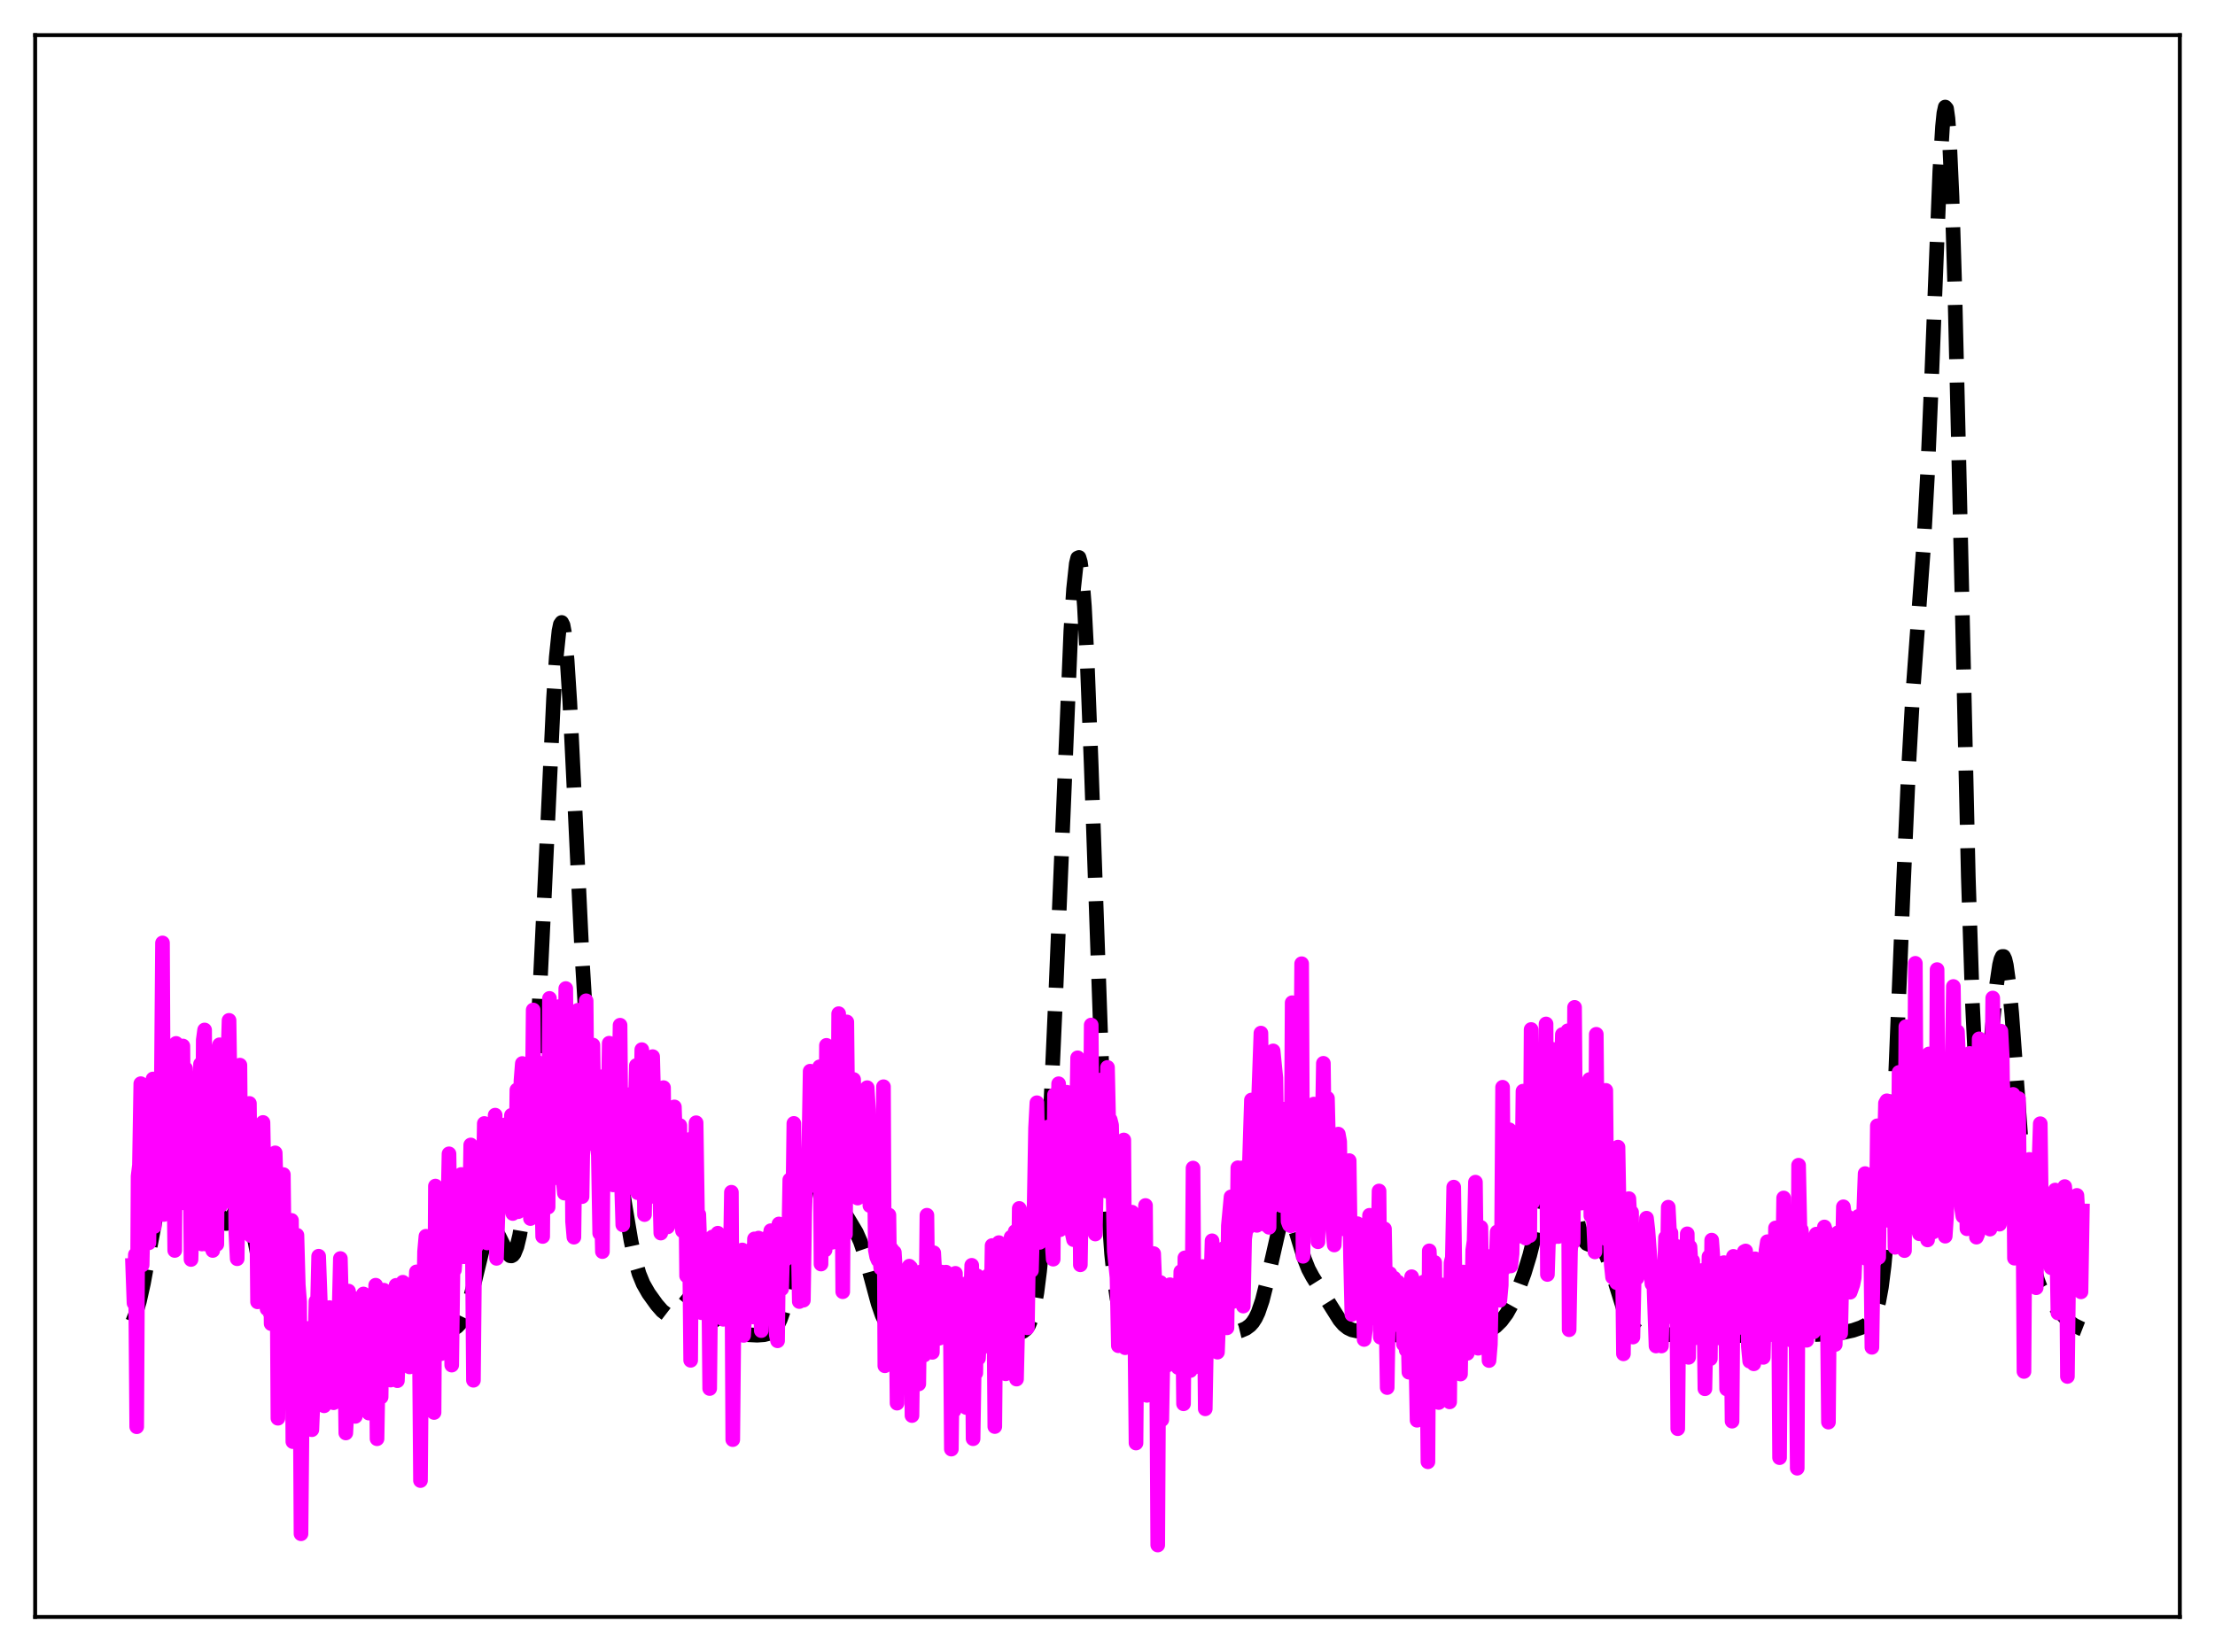 <?xml version="1.0" encoding="utf-8" standalone="no"?>
<!DOCTYPE svg PUBLIC "-//W3C//DTD SVG 1.1//EN"
  "http://www.w3.org/Graphics/SVG/1.1/DTD/svg11.dtd">
<svg xmlns:xlink="http://www.w3.org/1999/xlink" width="453.6pt" height="338.4pt" viewBox="0 0 453.6 338.4" xmlns="http://www.w3.org/2000/svg" version="1.1">
 <defs>
  <style type="text/css">*{stroke-linejoin: round; stroke-linecap: butt}</style>
 </defs>
 <g id="figure_1">
  <g id="patch_1">
   <path d="M 0 338.4 
L 453.6 338.4 
L 453.6 0 
L 0 0 
z
" style="fill: #ffffff"/>
  </g>
  <g id="axes_1">
   <g id="patch_2">
    <path d="M 7.2 331.2 
L 446.4 331.2 
L 446.4 7.2 
L 7.2 7.2 
z
" style="fill: #ffffff"/>
   </g>
   <g id="matplotlib.axis_1"/>
   <g id="matplotlib.axis_2"/>
   <g id="line2d_1">
    <path d="M 27.164 270.737 
L 27.72 269.375 
L 28.554 266.555 
L 29.388 262.81 
L 30.778 255.187 
L 32.168 247.838 
L 33.003 244.505 
L 33.837 242.176 
L 34.671 240.592 
L 36.061 238.177 
L 36.895 236.159 
L 39.12 230.067 
L 39.676 229.407 
L 39.954 229.339 
L 40.232 229.463 
L 40.51 229.787 
L 41.066 231.028 
L 41.622 232.998 
L 42.456 236.965 
L 44.402 246.817 
L 44.959 248.759 
L 45.515 250.03 
L 46.071 250.59 
L 46.349 250.615 
L 46.627 250.484 
L 47.183 249.838 
L 48.295 247.774 
L 48.851 246.879 
L 49.407 246.417 
L 49.685 246.412 
L 49.963 246.58 
L 50.241 246.933 
L 50.797 248.204 
L 51.354 250.184 
L 52.188 254.17 
L 54.412 265.635 
L 55.246 268.604 
L 56.08 270.578 
L 56.636 271.427 
L 57.193 271.994 
L 58.027 272.49 
L 59.139 272.824 
L 61.641 273.245 
L 64.144 273.489 
L 67.48 273.551 
L 86.109 273.421 
L 88.334 273.178 
L 91.948 272.504 
L 93.06 272.101 
L 93.616 271.72 
L 94.172 271.136 
L 94.729 270.284 
L 95.285 269.107 
L 96.119 266.68 
L 97.231 262.374 
L 98.899 255.491 
L 99.733 253.048 
L 100.289 252.104 
L 100.568 251.861 
L 100.846 251.772 
L 101.124 251.833 
L 101.68 252.358 
L 102.236 253.307 
L 103.904 256.688 
L 104.46 257.222 
L 104.738 257.255 
L 105.016 257.102 
L 105.294 256.748 
L 105.85 255.382 
L 106.406 253.086 
L 106.963 249.825 
L 107.797 243.079 
L 108.631 234.019 
L 109.465 222.424 
L 110.299 208.047 
L 111.411 184.874 
L 113.358 143.042 
L 113.914 134.595 
L 114.47 129.238 
L 114.748 127.897 
L 115.026 127.501 
L 115.304 128.061 
L 115.582 129.562 
L 116.138 135.209 
L 116.694 143.872 
L 117.806 166.748 
L 119.197 195.996 
L 120.031 209.674 
L 120.865 219.303 
L 121.421 223.575 
L 121.977 226.403 
L 122.533 228.119 
L 123.089 229.096 
L 124.757 231.218 
L 125.314 232.612 
L 125.87 234.624 
L 126.704 238.775 
L 128.094 247.472 
L 129.206 254.109 
L 130.04 258.038 
L 130.874 260.925 
L 131.709 262.968 
L 132.821 264.916 
L 134.489 267.236 
L 135.601 268.507 
L 136.435 269.148 
L 136.991 269.358 
L 137.548 269.363 
L 138.104 269.151 
L 138.66 268.735 
L 139.494 267.814 
L 141.162 265.799 
L 141.718 265.389 
L 142.274 265.224 
L 142.83 265.335 
L 143.386 265.715 
L 144.221 266.704 
L 147.557 271.471 
L 148.391 272.134 
L 149.503 272.691 
L 150.894 273.082 
L 152.84 273.381 
L 155.064 273.494 
L 156.455 273.395 
L 157.289 273.186 
L 158.123 272.737 
L 158.679 272.21 
L 159.235 271.414 
L 159.791 270.27 
L 160.347 268.706 
L 161.181 265.479 
L 162.015 261.233 
L 165.074 244.264 
L 165.63 242.451 
L 166.186 241.267 
L 166.742 240.667 
L 167.298 240.559 
L 167.854 240.826 
L 168.689 241.682 
L 169.801 243.251 
L 171.747 246.483 
L 173.971 250.1 
L 175.362 252.438 
L 176.196 254.32 
L 177.03 256.767 
L 178.142 260.795 
L 179.81 266.973 
L 180.645 269.381 
L 181.479 271.11 
L 182.313 272.213 
L 183.147 272.845 
L 183.981 273.18 
L 185.371 273.425 
L 187.596 273.542 
L 195.103 273.576 
L 203.444 273.464 
L 207.615 273.165 
L 209.005 272.928 
L 209.561 272.691 
L 210.117 272.238 
L 210.673 271.423 
L 211.229 270.057 
L 211.786 267.914 
L 212.342 264.754 
L 212.898 260.357 
L 213.454 254.548 
L 214.288 242.951 
L 215.122 227.854 
L 216.234 202.971 
L 219.293 129.19 
L 219.849 120.647 
L 220.405 115.461 
L 220.683 114.31 
L 220.961 114.187 
L 221.239 115.12 
L 221.517 117.115 
L 222.073 124.201 
L 222.629 135.044 
L 223.463 156.686 
L 225.966 228.171 
L 226.8 245.026 
L 227.634 256.804 
L 228.19 262.175 
L 228.746 265.959 
L 229.302 268.522 
L 229.858 270.202 
L 230.415 271.282 
L 230.971 271.976 
L 231.805 272.588 
L 232.917 273.007 
L 234.585 273.32 
L 237.088 273.514 
L 241.536 273.571 
L 245.429 273.45 
L 252.658 272.905 
L 254.048 272.574 
L 255.161 272.096 
L 255.995 271.481 
L 256.551 270.86 
L 257.107 269.996 
L 257.663 268.824 
L 258.497 266.376 
L 259.331 263.069 
L 262.39 249.632 
L 262.946 248.571 
L 263.224 248.327 
L 263.502 248.278 
L 263.78 248.419 
L 264.336 249.22 
L 264.892 250.59 
L 266.004 254.25 
L 267.117 257.854 
L 267.951 259.955 
L 268.785 261.511 
L 272.955 268.175 
L 274.346 270.377 
L 275.18 271.342 
L 276.014 272.005 
L 276.848 272.404 
L 277.96 272.646 
L 280.185 272.763 
L 282.409 273.005 
L 286.024 273.458 
L 289.36 273.533 
L 300.482 273.506 
L 302.706 273.309 
L 304.097 272.944 
L 305.209 272.425 
L 306.321 271.65 
L 307.433 270.556 
L 308.545 269.054 
L 309.657 267.055 
L 310.77 264.544 
L 312.16 260.751 
L 313.272 257.098 
L 314.384 252.622 
L 315.496 247.168 
L 317.443 237.267 
L 317.999 235.285 
L 318.555 234.079 
L 318.833 233.816 
L 319.111 233.793 
L 319.389 234.015 
L 319.667 234.477 
L 320.223 236.073 
L 321.057 239.797 
L 323.282 251.064 
L 323.838 252.881 
L 324.394 254.085 
L 324.95 254.732 
L 325.506 254.95 
L 326.34 254.867 
L 326.896 254.819 
L 327.452 254.974 
L 328.008 255.457 
L 328.564 256.326 
L 329.121 257.58 
L 329.955 260.047 
L 332.735 268.971 
L 333.569 270.723 
L 334.403 271.903 
L 335.238 272.62 
L 336.072 273.013 
L 337.184 273.246 
L 339.13 273.348 
L 356.925 273.565 
L 360.262 273.418 
L 365.823 273.037 
L 368.881 273.229 
L 371.94 273.348 
L 374.72 273.244 
L 377.5 272.929 
L 379.447 272.508 
L 381.115 271.934 
L 382.227 271.361 
L 383.061 270.661 
L 383.617 269.886 
L 384.174 268.646 
L 384.73 266.674 
L 385.286 263.65 
L 385.842 259.232 
L 386.398 253.111 
L 387.232 240.339 
L 388.066 223.392 
L 389.734 182.506 
L 390.847 157.373 
L 391.681 142.534 
L 392.793 127.279 
L 393.905 112.115 
L 394.739 96.913 
L 395.573 77.259 
L 397.242 35.117 
L 397.798 25.92 
L 398.076 23.189 
L 398.354 21.927 
L 398.632 22.255 
L 398.91 24.25 
L 399.188 27.94 
L 399.744 40.271 
L 400.3 58.506 
L 401.134 93.726 
L 403.081 179.617 
L 403.915 205.33 
L 404.471 216.875 
L 405.027 223.975 
L 405.305 225.97 
L 405.583 227.016 
L 405.861 227.195 
L 406.139 226.597 
L 406.417 225.322 
L 406.973 221.16 
L 408.085 209.545 
L 408.92 201.385 
L 409.476 197.644 
L 409.754 196.504 
L 410.032 195.917 
L 410.31 195.914 
L 410.588 196.506 
L 410.866 197.687 
L 411.422 201.71 
L 411.978 207.62 
L 413.09 222.841 
L 414.48 241.977 
L 415.315 250.871 
L 416.149 257.205 
L 416.705 260.129 
L 417.261 262.216 
L 417.817 263.676 
L 418.651 265.127 
L 419.763 266.485 
L 423.656 270.689 
L 424.768 271.468 
L 426.158 272.142 
L 426.436 272.251 
L 426.436 272.251 
" clip-path="url(#p699972cc54)" style="fill: none; stroke-dasharray: 11.1,4.8; stroke-dashoffset: 0; stroke: #000000; stroke-width: 3"/>
   </g>
   <g id="line2d_2">
    <path d="M 27.164 259.193 
L 27.442 266.913 
L 27.72 256.997 
L 27.998 292.247 
L 28.276 240.943 
L 28.554 238.664 
L 28.832 221.97 
L 29.11 259.117 
L 29.666 233.928 
L 29.944 232.403 
L 30.5 254.569 
L 30.778 230.351 
L 31.056 231.944 
L 31.334 221.008 
L 31.612 251.221 
L 31.89 244.483 
L 32.168 245.649 
L 32.446 225.094 
L 32.725 234.598 
L 33.003 226.735 
L 33.281 193.142 
L 33.559 248.766 
L 33.837 243.949 
L 34.115 237.008 
L 34.393 241.378 
L 34.671 224.126 
L 34.949 238.372 
L 35.227 240.35 
L 35.505 233.396 
L 35.783 256.137 
L 36.061 213.725 
L 36.339 227.517 
L 36.617 223.272 
L 36.895 239.359 
L 37.173 216.8 
L 37.451 214.25 
L 37.729 246.402 
L 38.007 218.894 
L 38.285 222.848 
L 38.563 245.504 
L 38.842 229.261 
L 39.12 257.984 
L 39.398 248.322 
L 39.676 254.001 
L 39.954 251.363 
L 40.51 233.697 
L 40.788 249.036 
L 41.066 217.951 
L 41.344 254.816 
L 41.622 213.028 
L 41.9 210.97 
L 42.178 254.833 
L 42.456 222.829 
L 42.734 228.585 
L 43.012 245.989 
L 43.29 233.47 
L 43.568 256.141 
L 43.846 249.63 
L 44.124 253.031 
L 44.402 254.885 
L 44.68 215.364 
L 44.959 214.004 
L 45.237 246.875 
L 45.515 227.727 
L 45.793 229.456 
L 46.071 229.22 
L 46.349 239.855 
L 46.627 217.787 
L 46.905 209.002 
L 47.461 246.213 
L 47.739 243.956 
L 48.017 223.216 
L 48.295 252.454 
L 48.573 257.834 
L 49.129 218.175 
L 49.407 250.018 
L 49.685 248.51 
L 49.963 249.235 
L 50.241 229.011 
L 50.797 247.727 
L 51.076 226.018 
L 51.354 253.088 
L 51.91 235.329 
L 52.188 237.595 
L 52.466 237.147 
L 52.744 266.663 
L 53.022 264.412 
L 53.3 256.38 
L 53.578 266.016 
L 53.856 229.915 
L 54.134 244.776 
L 54.412 251.745 
L 54.69 268.101 
L 54.968 248.737 
L 55.246 248.385 
L 55.524 271.13 
L 56.358 236.145 
L 56.636 246.056 
L 56.914 290.505 
L 57.193 261.034 
L 57.471 264.421 
L 57.749 271.57 
L 58.027 240.59 
L 58.305 264.529 
L 58.583 260.227 
L 58.861 261.317 
L 59.139 252.487 
L 59.417 283.264 
L 59.695 249.976 
L 59.973 295.297 
L 60.251 260.692 
L 60.529 259.489 
L 60.807 253.011 
L 61.085 263.182 
L 61.363 266.7 
L 61.641 314.171 
L 61.919 285.084 
L 62.197 290.214 
L 62.475 274.789 
L 62.753 280.444 
L 63.031 272.105 
L 63.309 276.257 
L 63.588 274.924 
L 63.866 292.853 
L 64.422 279.13 
L 64.7 266.544 
L 64.978 269.144 
L 65.256 257.313 
L 66.368 287.958 
L 66.646 274.721 
L 66.924 270.51 
L 67.202 270.829 
L 67.48 267.838 
L 68.036 278.629 
L 68.314 287.331 
L 68.592 285.102 
L 68.87 279.893 
L 69.148 271.464 
L 69.426 269.123 
L 69.705 257.789 
L 69.983 268.792 
L 70.261 265.426 
L 70.539 273.507 
L 70.817 293.521 
L 71.095 287.944 
L 71.373 264.458 
L 71.651 272.232 
L 71.929 284.037 
L 72.207 265.839 
L 72.763 290.125 
L 73.319 281.922 
L 73.597 288.393 
L 73.875 273.623 
L 74.153 270.723 
L 74.431 265.049 
L 74.709 273.476 
L 74.987 277.204 
L 75.265 276.204 
L 75.543 289.452 
L 75.822 270.168 
L 76.1 277.793 
L 76.378 271.162 
L 76.656 280.521 
L 76.934 263.251 
L 77.212 294.705 
L 77.49 278.755 
L 77.768 281.087 
L 78.046 286.174 
L 78.324 264.768 
L 78.602 264.272 
L 78.88 265.513 
L 79.158 280.832 
L 79.714 270.632 
L 79.992 282.69 
L 80.27 272.09 
L 80.548 276.082 
L 80.826 276.136 
L 81.104 263.281 
L 81.382 282.814 
L 81.939 268.273 
L 82.217 272.213 
L 82.495 262.644 
L 83.051 263.143 
L 83.329 275.636 
L 83.607 278.922 
L 83.885 279.995 
L 84.163 278.533 
L 84.441 273.625 
L 84.719 278.827 
L 84.997 266.91 
L 85.275 260.522 
L 85.553 269.79 
L 85.831 268.45 
L 86.109 303.274 
L 86.387 270.458 
L 86.665 272.447 
L 86.943 256.365 
L 87.221 253.227 
L 87.499 253.609 
L 87.777 258.496 
L 88.056 261.073 
L 88.334 275.381 
L 88.612 269.519 
L 88.89 289.327 
L 89.168 242.947 
L 89.446 255.477 
L 89.724 255.222 
L 90.002 256.654 
L 90.28 277.296 
L 90.558 260.546 
L 90.836 263.817 
L 91.114 247.751 
L 91.392 263.627 
L 91.948 236.341 
L 92.226 253.814 
L 92.504 279.622 
L 92.782 258.655 
L 93.06 260.126 
L 93.616 252.16 
L 93.894 243.399 
L 94.172 244.151 
L 94.451 240.571 
L 94.729 242.791 
L 95.007 257.425 
L 95.285 250.777 
L 95.563 240.462 
L 96.119 252.352 
L 96.397 234.523 
L 96.675 248.445 
L 96.953 282.726 
L 97.231 254.111 
L 97.509 255.353 
L 97.787 240.72 
L 98.065 244.971 
L 98.343 245.829 
L 98.621 243.123 
L 98.899 245.904 
L 99.177 230.123 
L 99.733 254.595 
L 100.011 236.125 
L 100.289 230.92 
L 100.568 232.791 
L 100.846 242.135 
L 101.124 243.884 
L 101.402 228.416 
L 101.68 257.753 
L 101.958 249.106 
L 102.236 245.665 
L 102.514 234.918 
L 102.792 232.739 
L 103.07 232.522 
L 103.348 230.432 
L 103.626 242.3 
L 103.904 247.088 
L 104.182 234.116 
L 104.46 237.297 
L 104.738 228.446 
L 105.016 248.567 
L 105.294 235.603 
L 105.572 244.981 
L 105.85 223.26 
L 106.128 248.191 
L 106.406 237.899 
L 106.685 221.377 
L 106.963 217.84 
L 107.241 234.26 
L 107.519 227.735 
L 107.797 242.829 
L 108.075 248.167 
L 108.353 232.967 
L 108.631 249.6 
L 108.909 234.887 
L 109.187 206.878 
L 109.465 241.316 
L 110.021 217.554 
L 110.299 236.45 
L 110.577 243.907 
L 110.855 240.296 
L 111.133 253.274 
L 111.411 218.702 
L 111.689 232.227 
L 111.967 225.667 
L 112.245 247.258 
L 112.523 204.505 
L 112.802 226.571 
L 113.08 231.949 
L 113.358 230.571 
L 113.636 240.118 
L 113.914 240.205 
L 114.47 206.187 
L 114.748 228.809 
L 115.026 241.817 
L 115.304 241.526 
L 115.582 244.393 
L 115.86 202.485 
L 116.138 231.424 
L 116.416 221.33 
L 116.694 235.118 
L 116.972 214.461 
L 117.25 250.187 
L 117.528 253.415 
L 117.806 231.809 
L 118.084 223.397 
L 118.362 206.931 
L 118.64 229.266 
L 119.197 245.11 
L 119.475 227.932 
L 119.753 230.237 
L 120.031 204.991 
L 120.309 234.306 
L 120.587 230.674 
L 120.865 232.915 
L 121.143 227.132 
L 121.421 214.058 
L 121.699 233.511 
L 121.977 232.435 
L 122.533 236.573 
L 122.811 252.611 
L 123.089 244.444 
L 123.367 256.371 
L 123.645 220.455 
L 123.923 222.943 
L 124.201 229.411 
L 124.479 230.407 
L 124.757 213.682 
L 125.036 228.743 
L 125.314 231.406 
L 125.592 242.712 
L 125.87 217.668 
L 126.148 227.344 
L 126.426 230.284 
L 126.704 224.69 
L 126.982 209.995 
L 127.26 241.759 
L 127.538 250.889 
L 127.816 231.47 
L 128.094 235.812 
L 128.372 238.156 
L 128.65 236.013 
L 128.928 239.629 
L 129.206 224.131 
L 129.484 229.669 
L 129.762 238.829 
L 130.318 218.249 
L 130.596 244.315 
L 130.874 234.139 
L 131.152 231.469 
L 131.431 214.999 
L 131.709 223.197 
L 131.987 248.789 
L 132.265 235.437 
L 132.543 243.184 
L 132.821 245.276 
L 133.099 244.503 
L 133.377 238.533 
L 133.655 216.432 
L 133.933 227.42 
L 134.211 233.62 
L 134.489 231.408 
L 134.767 244.098 
L 135.045 240.773 
L 135.323 252.578 
L 135.601 230.019 
L 135.879 222.784 
L 136.157 246.922 
L 136.435 248.032 
L 136.713 251.314 
L 137.269 230.512 
L 137.548 233.041 
L 137.826 248.394 
L 138.104 226.732 
L 138.382 235.06 
L 138.66 235.399 
L 138.938 233.502 
L 139.216 230.534 
L 139.494 249.82 
L 139.772 252.123 
L 140.05 235.747 
L 140.328 233.409 
L 140.606 261.331 
L 140.884 237.789 
L 141.162 250.769 
L 141.44 278.64 
L 141.718 235.763 
L 141.996 232.967 
L 142.274 244.224 
L 142.552 229.974 
L 142.83 248.378 
L 143.108 248.762 
L 143.386 256.794 
L 143.665 268.889 
L 143.943 255.071 
L 144.221 254.944 
L 144.499 259.229 
L 144.777 260.93 
L 145.055 254.813 
L 145.333 284.419 
L 145.611 258.565 
L 145.889 253.371 
L 146.167 258.373 
L 146.445 259.388 
L 146.723 259.903 
L 147.001 252.601 
L 147.557 260.974 
L 147.835 263.88 
L 148.113 270.24 
L 148.391 257.248 
L 148.669 256.682 
L 149.225 266.403 
L 149.503 261.026 
L 149.782 244.208 
L 150.06 294.886 
L 150.338 266.015 
L 150.616 259.293 
L 150.894 259.633 
L 151.172 258.828 
L 151.45 267.587 
L 151.728 267.194 
L 152.006 256.033 
L 152.284 273.537 
L 152.562 268.636 
L 152.84 258.413 
L 153.118 257.783 
L 153.396 261.175 
L 153.674 259.119 
L 153.952 255.889 
L 154.23 269.768 
L 154.508 253.764 
L 154.786 267.593 
L 155.342 253.603 
L 155.899 272.555 
L 156.455 254.037 
L 156.733 257.45 
L 157.011 253.58 
L 157.567 260.605 
L 157.845 252.086 
L 158.123 252.365 
L 158.401 253.806 
L 158.679 252.357 
L 158.957 273.384 
L 159.235 274.645 
L 159.513 250.71 
L 159.791 261.234 
L 160.069 263.989 
L 160.347 254.092 
L 160.625 256.61 
L 160.903 257.935 
L 161.181 253.014 
L 161.459 257.326 
L 161.737 241.667 
L 162.015 253.779 
L 162.294 251.449 
L 162.572 230.107 
L 162.85 251.827 
L 163.128 242.758 
L 163.406 251.552 
L 163.684 266.602 
L 163.962 238.145 
L 164.518 266.329 
L 164.796 248.529 
L 165.074 239.819 
L 165.352 240.461 
L 165.63 235.866 
L 165.908 219.411 
L 166.464 242.795 
L 166.742 240.701 
L 167.02 221.101 
L 167.298 233.105 
L 167.576 231.097 
L 167.854 218.511 
L 168.132 258.921 
L 168.411 233.106 
L 168.967 256.041 
L 169.245 214.121 
L 169.523 232.7 
L 169.801 242.341 
L 170.079 235.013 
L 170.357 254.473 
L 170.635 240.87 
L 170.913 252.313 
L 171.191 231.296 
L 171.469 251.621 
L 171.747 207.632 
L 172.025 239.351 
L 172.303 227.105 
L 172.581 264.589 
L 172.859 227.048 
L 173.137 252.84 
L 173.415 209.321 
L 173.693 235.6 
L 173.971 237.332 
L 174.249 236.172 
L 174.528 237.431 
L 174.806 221.113 
L 175.362 241.801 
L 175.64 245.407 
L 175.918 225.17 
L 176.474 242.886 
L 176.752 232.81 
L 177.03 232.693 
L 177.308 242.765 
L 177.586 222.791 
L 177.864 227.258 
L 178.142 246.951 
L 178.42 235.535 
L 178.698 238.63 
L 178.976 232.733 
L 179.254 256.047 
L 179.532 257.458 
L 179.81 258.118 
L 180.088 257.156 
L 180.366 259.736 
L 180.645 257.365 
L 180.923 222.593 
L 181.201 279.762 
L 181.479 259.887 
L 181.757 258.743 
L 182.035 248.875 
L 182.313 270.819 
L 182.591 255.868 
L 182.869 257.773 
L 183.147 256.518 
L 183.425 261.127 
L 183.703 287.415 
L 183.981 260.467 
L 184.259 260.436 
L 184.537 262.57 
L 184.815 260.861 
L 185.093 276.324 
L 185.371 262.731 
L 185.649 267.637 
L 185.927 261.675 
L 186.205 259.35 
L 186.483 259.619 
L 186.762 289.952 
L 187.04 269.228 
L 187.318 261.661 
L 187.596 274.066 
L 187.874 264.027 
L 188.152 283.48 
L 188.43 262.548 
L 188.708 260.478 
L 188.986 261.153 
L 189.264 277.557 
L 189.542 276.194 
L 189.82 248.918 
L 190.098 273.488 
L 190.654 261.073 
L 190.932 277.008 
L 191.21 256.602 
L 192.044 271.341 
L 192.322 274.122 
L 192.6 271.925 
L 192.879 260.568 
L 193.157 261.895 
L 193.435 270.673 
L 193.713 260.577 
L 193.991 267.483 
L 194.269 261.332 
L 194.547 262.53 
L 194.825 296.827 
L 195.103 274.463 
L 195.381 288.938 
L 195.659 260.821 
L 195.937 286.726 
L 196.215 274.514 
L 196.493 276.431 
L 196.771 268.187 
L 197.049 272.83 
L 197.327 272.361 
L 197.605 263.014 
L 197.883 288.315 
L 198.161 263.503 
L 198.439 269.416 
L 198.717 267.827 
L 198.995 259.176 
L 199.274 294.701 
L 199.552 277.531 
L 199.83 281.247 
L 200.108 261.335 
L 200.386 278.219 
L 200.664 272.78 
L 200.942 276.196 
L 201.22 266.203 
L 201.498 271.368 
L 201.776 264.114 
L 202.054 263.042 
L 202.332 261.328 
L 202.61 268.119 
L 202.888 271.822 
L 203.166 255.13 
L 203.444 256.387 
L 203.722 292.206 
L 204 260.134 
L 204.278 272.974 
L 204.556 254.531 
L 204.834 277.891 
L 205.112 272.697 
L 205.391 271.615 
L 205.947 281.403 
L 206.225 263.787 
L 206.503 263.753 
L 206.781 256.863 
L 207.059 253.417 
L 207.337 268.166 
L 207.893 252.252 
L 208.171 282.487 
L 208.449 270.278 
L 208.727 247.527 
L 209.005 254.434 
L 209.283 268.301 
L 209.561 269.999 
L 209.839 268.186 
L 210.117 256.742 
L 210.395 271.984 
L 210.673 253.643 
L 210.951 254.069 
L 211.229 260.25 
L 211.508 249.659 
L 211.786 246.733 
L 212.064 231.054 
L 212.342 225.875 
L 212.898 254.486 
L 213.176 235.357 
L 213.454 237.084 
L 213.732 244.941 
L 214.566 230.857 
L 215.122 252.863 
L 215.4 253.874 
L 215.678 257.922 
L 215.956 224.235 
L 216.234 248.022 
L 216.512 242.183 
L 216.79 221.987 
L 217.068 251.897 
L 217.346 235.822 
L 217.625 232.792 
L 217.903 225.312 
L 218.181 232.055 
L 218.459 223.728 
L 218.737 225.314 
L 219.015 227.818 
L 219.293 245.27 
L 219.571 252.626 
L 219.849 253.928 
L 220.127 250.043 
L 220.683 216.672 
L 220.961 220.038 
L 221.239 259.074 
L 221.517 241.769 
L 221.795 239.723 
L 222.073 242.41 
L 222.351 225.407 
L 222.629 233.677 
L 222.907 236.677 
L 223.185 242.495 
L 223.463 209.953 
L 223.742 243.988 
L 224.02 251.465 
L 224.298 252.772 
L 224.576 239.998 
L 224.854 240.736 
L 225.132 223.407 
L 225.41 221.226 
L 225.688 236.993 
L 226.244 228.703 
L 226.522 243.968 
L 226.8 218.641 
L 227.078 231.479 
L 227.356 229.35 
L 227.634 230.458 
L 228.19 256.317 
L 228.746 261.669 
L 229.024 275.654 
L 229.302 261.82 
L 229.58 239.927 
L 229.858 241.743 
L 230.137 233.501 
L 230.415 276.06 
L 230.693 256.109 
L 230.971 260.654 
L 231.249 260.352 
L 231.527 259.572 
L 231.805 248.293 
L 232.083 252.755 
L 232.361 268.576 
L 232.639 295.583 
L 232.917 260.911 
L 233.195 261.722 
L 233.473 272.784 
L 233.751 272.838 
L 234.585 246.922 
L 234.863 285.816 
L 235.419 279.332 
L 235.697 274.967 
L 235.975 279.445 
L 236.254 256.775 
L 236.81 270.654 
L 237.088 316.473 
L 237.366 266.691 
L 237.644 262.702 
L 237.922 290.805 
L 238.2 275.525 
L 238.478 269.825 
L 238.756 268.427 
L 239.034 279.653 
L 239.59 263.152 
L 239.868 272.145 
L 240.146 270.574 
L 240.424 263.269 
L 240.702 274.922 
L 240.98 266.165 
L 241.258 280.116 
L 241.536 275.529 
L 241.814 260.471 
L 242.092 260.685 
L 242.371 287.547 
L 242.649 257.649 
L 242.927 271.781 
L 243.205 265.178 
L 243.761 280.737 
L 244.039 276.492 
L 244.317 239.26 
L 244.595 278.997 
L 244.873 279.94 
L 245.151 271.172 
L 245.429 269.34 
L 245.707 259.559 
L 245.985 263.437 
L 246.263 259.428 
L 246.541 259.984 
L 246.819 288.578 
L 247.097 273.295 
L 247.375 271.87 
L 247.931 264.547 
L 248.209 254.154 
L 248.488 258.26 
L 248.766 267.129 
L 249.044 259.779 
L 249.322 276.969 
L 249.6 269.907 
L 249.878 267.018 
L 250.156 271.409 
L 250.434 259.143 
L 250.712 255.675 
L 250.99 256.415 
L 251.268 271.988 
L 251.546 251.08 
L 252.102 245.154 
L 252.38 266.649 
L 252.658 258.93 
L 252.936 256.292 
L 253.214 263.132 
L 253.492 239.199 
L 253.77 266.128 
L 254.048 255.24 
L 254.326 239.216 
L 254.605 267.53 
L 254.883 253.741 
L 255.161 251.815 
L 255.439 251.666 
L 256.273 225.318 
L 256.551 234.72 
L 256.829 226.374 
L 257.107 250.902 
L 257.385 250.995 
L 257.663 227.114 
L 258.219 211.613 
L 258.497 232.135 
L 258.775 228.327 
L 259.053 245.861 
L 259.331 250.95 
L 259.609 251.034 
L 259.887 251.394 
L 260.165 223.5 
L 260.443 221.143 
L 260.721 215.258 
L 261.278 220.791 
L 261.556 238.1 
L 261.834 237.64 
L 262.112 227.757 
L 262.39 246.925 
L 262.946 231.932 
L 263.224 227.166 
L 263.502 231.74 
L 263.78 250.186 
L 264.058 250.922 
L 264.336 251.069 
L 264.614 205.388 
L 264.892 240.062 
L 265.17 238.985 
L 265.448 244.099 
L 265.726 221.025 
L 266.004 245.872 
L 266.282 231.902 
L 266.56 197.397 
L 266.838 257.332 
L 267.117 230.729 
L 267.395 230.339 
L 267.673 242.393 
L 267.951 228.097 
L 268.229 247.176 
L 268.507 251.342 
L 268.785 249.074 
L 269.063 226.151 
L 269.341 233.825 
L 269.619 233.513 
L 269.897 254.355 
L 270.175 235.591 
L 270.453 250.332 
L 271.009 217.8 
L 271.287 239.356 
L 271.843 224.97 
L 272.399 247.908 
L 272.677 247.184 
L 272.955 252.224 
L 273.234 255.016 
L 273.512 249.877 
L 273.79 233.306 
L 274.068 232.305 
L 274.346 233.843 
L 274.624 250.588 
L 274.902 241.247 
L 275.458 244.015 
L 275.736 251.926 
L 276.014 240.515 
L 276.292 237.73 
L 276.57 257.74 
L 276.848 269.246 
L 277.126 260.411 
L 277.404 258.61 
L 277.682 260.745 
L 277.96 250.648 
L 278.238 264.673 
L 278.516 253.854 
L 278.794 257.18 
L 279.072 258.462 
L 279.351 274.372 
L 279.629 272.415 
L 279.907 256.395 
L 280.185 256.656 
L 280.463 248.931 
L 280.741 249.246 
L 281.019 254.086 
L 281.297 269.965 
L 281.575 255.439 
L 281.853 261.988 
L 282.131 258.948 
L 282.409 243.952 
L 282.687 273.921 
L 282.965 266.27 
L 283.243 263.825 
L 283.521 251.714 
L 284.077 284.222 
L 284.355 267.59 
L 284.633 260.874 
L 285.189 270.435 
L 285.468 261.792 
L 286.024 269.525 
L 286.302 262.616 
L 286.858 271.739 
L 287.136 265.658 
L 287.414 275.343 
L 287.692 270.509 
L 287.97 276.545 
L 288.248 269.113 
L 288.526 281.076 
L 288.804 273.276 
L 289.082 261.512 
L 289.36 262.525 
L 289.638 272.361 
L 289.916 276.46 
L 290.194 290.919 
L 290.75 264.597 
L 291.028 276.22 
L 291.306 273.872 
L 291.585 262.579 
L 291.863 263.592 
L 292.141 272.368 
L 292.419 299.423 
L 292.697 256.214 
L 293.253 267.073 
L 293.531 276.695 
L 293.809 258.599 
L 294.087 284.485 
L 294.365 273.424 
L 294.643 287.283 
L 294.921 266.509 
L 295.199 263.183 
L 295.477 265.145 
L 295.755 277.544 
L 296.033 264.235 
L 296.311 270.219 
L 296.589 270.525 
L 296.867 287.155 
L 297.145 258.664 
L 297.423 257.598 
L 297.701 243.16 
L 297.98 263.415 
L 298.258 269.822 
L 298.536 264.985 
L 298.814 270.571 
L 299.092 281.449 
L 299.37 264.603 
L 299.648 260.558 
L 299.926 262.841 
L 300.482 277.205 
L 300.76 273.657 
L 301.038 261.259 
L 301.316 272.483 
L 301.594 256.122 
L 301.872 254.18 
L 302.15 242.143 
L 302.428 265.52 
L 302.706 276.168 
L 303.262 251.406 
L 303.54 268.984 
L 303.818 260.796 
L 304.097 257.148 
L 304.375 260.815 
L 304.653 258.991 
L 304.931 278.68 
L 305.209 275.378 
L 305.487 260.783 
L 305.765 261.455 
L 306.043 257.25 
L 306.321 260.528 
L 306.599 252.327 
L 306.877 265.289 
L 307.155 266.336 
L 307.433 263.24 
L 307.711 222.704 
L 307.989 259.885 
L 308.267 252.917 
L 308.545 253.163 
L 308.823 254.66 
L 309.101 231.414 
L 309.379 259.314 
L 309.657 256.802 
L 309.935 239.598 
L 310.214 247.23 
L 310.492 249.616 
L 310.77 253.281 
L 311.048 234.932 
L 311.326 244.563 
L 311.604 247.715 
L 311.882 223.508 
L 312.16 252.656 
L 312.438 253.604 
L 312.716 250.499 
L 312.994 250.459 
L 313.272 253.103 
L 313.55 210.875 
L 313.828 246.365 
L 314.106 240.254 
L 314.384 225.538 
L 314.662 243.692 
L 314.94 236.611 
L 315.218 234.347 
L 315.496 240.551 
L 315.774 234.614 
L 316.052 235.078 
L 316.331 238.152 
L 316.609 209.737 
L 316.887 261.056 
L 317.165 252.331 
L 317.443 250.939 
L 317.721 253.668 
L 317.999 214.943 
L 318.277 242.689 
L 318.555 239.887 
L 318.833 234.878 
L 319.111 253.277 
L 319.389 234.445 
L 319.945 211.91 
L 320.223 234.505 
L 320.501 233.429 
L 320.779 233.386 
L 321.057 211.136 
L 321.335 272.371 
L 321.613 256.303 
L 321.891 252.086 
L 322.169 254.452 
L 322.448 206.337 
L 322.726 241.603 
L 323.004 235.36 
L 323.282 224.535 
L 323.56 241.399 
L 323.838 246.431 
L 324.116 237.452 
L 324.394 222.981 
L 324.672 239.765 
L 324.95 233.732 
L 325.228 234.452 
L 325.506 221.118 
L 325.784 249.034 
L 326.062 244.634 
L 326.618 256.434 
L 326.896 211.853 
L 327.174 242.491 
L 327.452 241.95 
L 327.73 235.607 
L 328.008 234.058 
L 328.286 250.454 
L 328.564 253.155 
L 328.843 223.343 
L 329.121 253.874 
L 329.399 241.426 
L 329.955 258.978 
L 330.233 261.607 
L 330.511 261.173 
L 330.789 260.316 
L 331.067 262.738 
L 331.345 234.972 
L 331.623 250.61 
L 331.901 248.801 
L 332.179 251.161 
L 332.457 277.313 
L 332.735 248.304 
L 333.013 247.441 
L 333.291 251.912 
L 333.569 245.52 
L 333.847 250.771 
L 334.125 248.312 
L 334.403 273.878 
L 334.681 260.645 
L 334.96 261.96 
L 335.238 261.781 
L 335.516 252.964 
L 336.072 258.2 
L 336.35 252.228 
L 336.628 255.419 
L 336.906 257.325 
L 337.184 249.524 
L 337.462 251.927 
L 338.296 262.992 
L 338.574 259.858 
L 339.13 275.706 
L 339.408 262.909 
L 339.964 260.644 
L 340.242 275.707 
L 340.52 264.756 
L 340.798 262.47 
L 341.077 253.5 
L 341.355 265.72 
L 341.633 247.272 
L 341.911 252.657 
L 342.189 252.52 
L 342.467 269.028 
L 342.745 269.971 
L 343.301 255.279 
L 343.579 292.646 
L 343.857 262.948 
L 344.413 259.083 
L 344.691 267.286 
L 344.969 267.688 
L 345.247 268.456 
L 345.525 252.726 
L 345.803 278.032 
L 346.081 255.385 
L 346.359 259.846 
L 346.637 258.248 
L 346.915 273.443 
L 347.194 274.024 
L 347.472 263.68 
L 347.75 267.184 
L 348.028 272.312 
L 348.306 263.316 
L 348.584 260.235 
L 348.862 262.57 
L 349.14 284.472 
L 349.418 271.286 
L 349.696 272.746 
L 349.974 257.398 
L 350.252 278.311 
L 350.53 254.018 
L 350.808 257.903 
L 351.086 263.871 
L 351.364 263.529 
L 351.642 258.861 
L 351.92 273.961 
L 352.198 274.083 
L 352.476 263.404 
L 352.754 259.327 
L 353.032 258.629 
L 353.311 263.392 
L 353.589 284.504 
L 353.867 271.87 
L 354.145 270.329 
L 354.423 264.577 
L 354.701 291.107 
L 354.979 257.348 
L 355.535 265.576 
L 355.813 265.349 
L 356.091 262.217 
L 356.369 271.9 
L 356.647 267.772 
L 356.925 259.757 
L 357.203 256.375 
L 357.481 256.241 
L 357.759 263.011 
L 358.037 275.834 
L 358.315 278.826 
L 358.871 268.583 
L 359.149 279.36 
L 359.428 257.843 
L 359.706 261.385 
L 359.984 269.589 
L 360.262 262.642 
L 360.818 258.906 
L 361.096 278.037 
L 361.652 256.109 
L 361.93 254.339 
L 362.486 273.37 
L 363.042 261.305 
L 363.32 272.194 
L 363.598 251.529 
L 363.876 254.175 
L 364.154 255.674 
L 364.432 298.58 
L 364.71 260.017 
L 364.988 263.816 
L 365.266 245.381 
L 365.544 263.979 
L 365.823 256.012 
L 366.101 252.671 
L 366.379 253.601 
L 366.657 261.431 
L 366.935 274.569 
L 367.213 267.937 
L 367.491 256.414 
L 367.769 270.963 
L 368.047 300.742 
L 368.325 238.673 
L 368.603 251.962 
L 368.881 251.909 
L 369.159 254.98 
L 369.437 254.294 
L 369.993 274.536 
L 370.271 258.185 
L 370.549 258.626 
L 371.105 262.372 
L 371.383 272.819 
L 371.661 254.056 
L 371.94 252.787 
L 372.218 257.752 
L 372.496 266.736 
L 372.774 268.122 
L 373.052 253.479 
L 373.33 254.152 
L 373.608 251.323 
L 373.886 252.245 
L 374.164 264.769 
L 374.442 291.3 
L 374.72 257.537 
L 374.998 259.852 
L 375.276 261.082 
L 375.554 259.934 
L 375.832 275.399 
L 376.11 254.835 
L 376.388 252.504 
L 376.666 259.837 
L 376.944 273.121 
L 377.5 247.19 
L 377.778 249.24 
L 378.057 252.133 
L 378.335 249.203 
L 378.613 249.941 
L 378.891 264.689 
L 379.447 263.094 
L 379.725 261.693 
L 380.003 255.467 
L 380.281 254.803 
L 380.559 249.156 
L 380.837 250.101 
L 381.393 255.628 
L 381.949 240.387 
L 382.227 257.812 
L 382.505 241.405 
L 382.783 240.701 
L 383.061 252.194 
L 383.339 275.977 
L 383.617 258.298 
L 383.895 258.311 
L 384.174 257.289 
L 384.452 230.594 
L 384.73 257.54 
L 385.008 237.746 
L 385.286 231.824 
L 385.564 249.684 
L 386.12 225.971 
L 386.398 225.476 
L 386.676 249.968 
L 386.954 233.348 
L 387.232 232.49 
L 387.51 234.72 
L 387.788 234.096 
L 388.066 255.495 
L 388.344 252.333 
L 388.622 252.271 
L 388.9 219.657 
L 389.456 232.642 
L 389.734 230.371 
L 390.012 256.163 
L 390.291 210.29 
L 390.569 236.782 
L 390.847 224.109 
L 391.403 240.32 
L 391.681 232.639 
L 391.959 246.98 
L 392.237 197.319 
L 392.515 249.285 
L 392.793 251.638 
L 393.071 252.724 
L 393.349 219.15 
L 393.905 245.956 
L 394.183 241.782 
L 394.461 225.946 
L 394.739 253.984 
L 395.017 215.883 
L 395.295 216.636 
L 395.573 216.05 
L 395.851 252.371 
L 396.129 251.747 
L 396.407 252.069 
L 396.686 198.603 
L 396.964 238.565 
L 397.242 242.757 
L 397.52 250.011 
L 397.798 217.243 
L 398.076 232.147 
L 398.354 253.212 
L 398.632 248.996 
L 398.91 229.925 
L 399.188 243.585 
L 399.466 217.462 
L 399.744 219.268 
L 400.022 202.063 
L 400.3 221.775 
L 400.578 221.919 
L 400.856 211.308 
L 401.134 217.577 
L 401.412 243.84 
L 401.69 247.441 
L 401.968 249.13 
L 402.246 220.505 
L 402.803 251.693 
L 403.081 247.567 
L 403.359 215.782 
L 403.637 243.417 
L 403.915 227.356 
L 404.193 222.789 
L 404.749 253.412 
L 405.027 252.747 
L 405.305 212.788 
L 405.583 218.007 
L 405.861 241.44 
L 406.417 244.932 
L 406.695 221.056 
L 406.973 227.479 
L 407.251 250.06 
L 407.529 251.765 
L 408.085 204.426 
L 408.363 236.255 
L 408.92 214.888 
L 409.198 249.369 
L 409.476 250.754 
L 409.754 211.214 
L 410.032 216.49 
L 410.31 239.748 
L 410.866 244.072 
L 411.144 224.906 
L 411.422 224.36 
L 411.7 240.475 
L 411.978 242.605 
L 412.256 224.172 
L 412.534 257.719 
L 412.812 234.951 
L 413.09 226.959 
L 413.368 225.022 
L 413.646 252.423 
L 413.924 248.678 
L 414.202 237.973 
L 414.48 280.925 
L 414.758 239.957 
L 415.037 241.496 
L 415.315 251.633 
L 415.593 237.487 
L 415.871 255.136 
L 416.149 243.966 
L 416.705 247.191 
L 416.983 263.771 
L 417.261 246.586 
L 417.817 230.17 
L 418.095 250.973 
L 418.373 246.214 
L 418.651 246.024 
L 418.929 251.251 
L 419.207 254.227 
L 419.763 256.778 
L 420.041 259.669 
L 420.319 256.13 
L 420.597 245.095 
L 420.875 243.759 
L 421.154 253.084 
L 421.432 268.937 
L 421.988 248.009 
L 422.266 263.043 
L 422.544 246.474 
L 422.822 243.049 
L 423.1 246.676 
L 423.378 281.945 
L 423.656 259.009 
L 423.934 258.38 
L 424.49 259.95 
L 424.768 259.14 
L 425.046 247.074 
L 425.324 244.854 
L 425.602 249.722 
L 425.88 260.931 
L 426.158 264.613 
L 426.436 248.041 
L 426.436 248.041 
" clip-path="url(#p699972cc54)" style="fill: none; stroke: #ff00ff; stroke-width: 3; stroke-linecap: square"/>
   </g>
   <g id="patch_3">
    <path d="M 7.2 331.2 
L 7.2 7.2 
" style="fill: none; stroke: #000000; stroke-width: 0.8; stroke-linejoin: miter; stroke-linecap: square"/>
   </g>
   <g id="patch_4">
    <path d="M 446.4 331.2 
L 446.4 7.2 
" style="fill: none; stroke: #000000; stroke-width: 0.8; stroke-linejoin: miter; stroke-linecap: square"/>
   </g>
   <g id="patch_5">
    <path d="M 7.2 331.2 
L 446.4 331.2 
" style="fill: none; stroke: #000000; stroke-width: 0.8; stroke-linejoin: miter; stroke-linecap: square"/>
   </g>
   <g id="patch_6">
    <path d="M 7.2 7.2 
L 446.4 7.2 
" style="fill: none; stroke: #000000; stroke-width: 0.8; stroke-linejoin: miter; stroke-linecap: square"/>
   </g>
  </g>
 </g>
 <defs>
  <clipPath id="p699972cc54">
   <rect x="7.2" y="7.2" width="439.2" height="324"/>
  </clipPath>
 </defs>
</svg>
